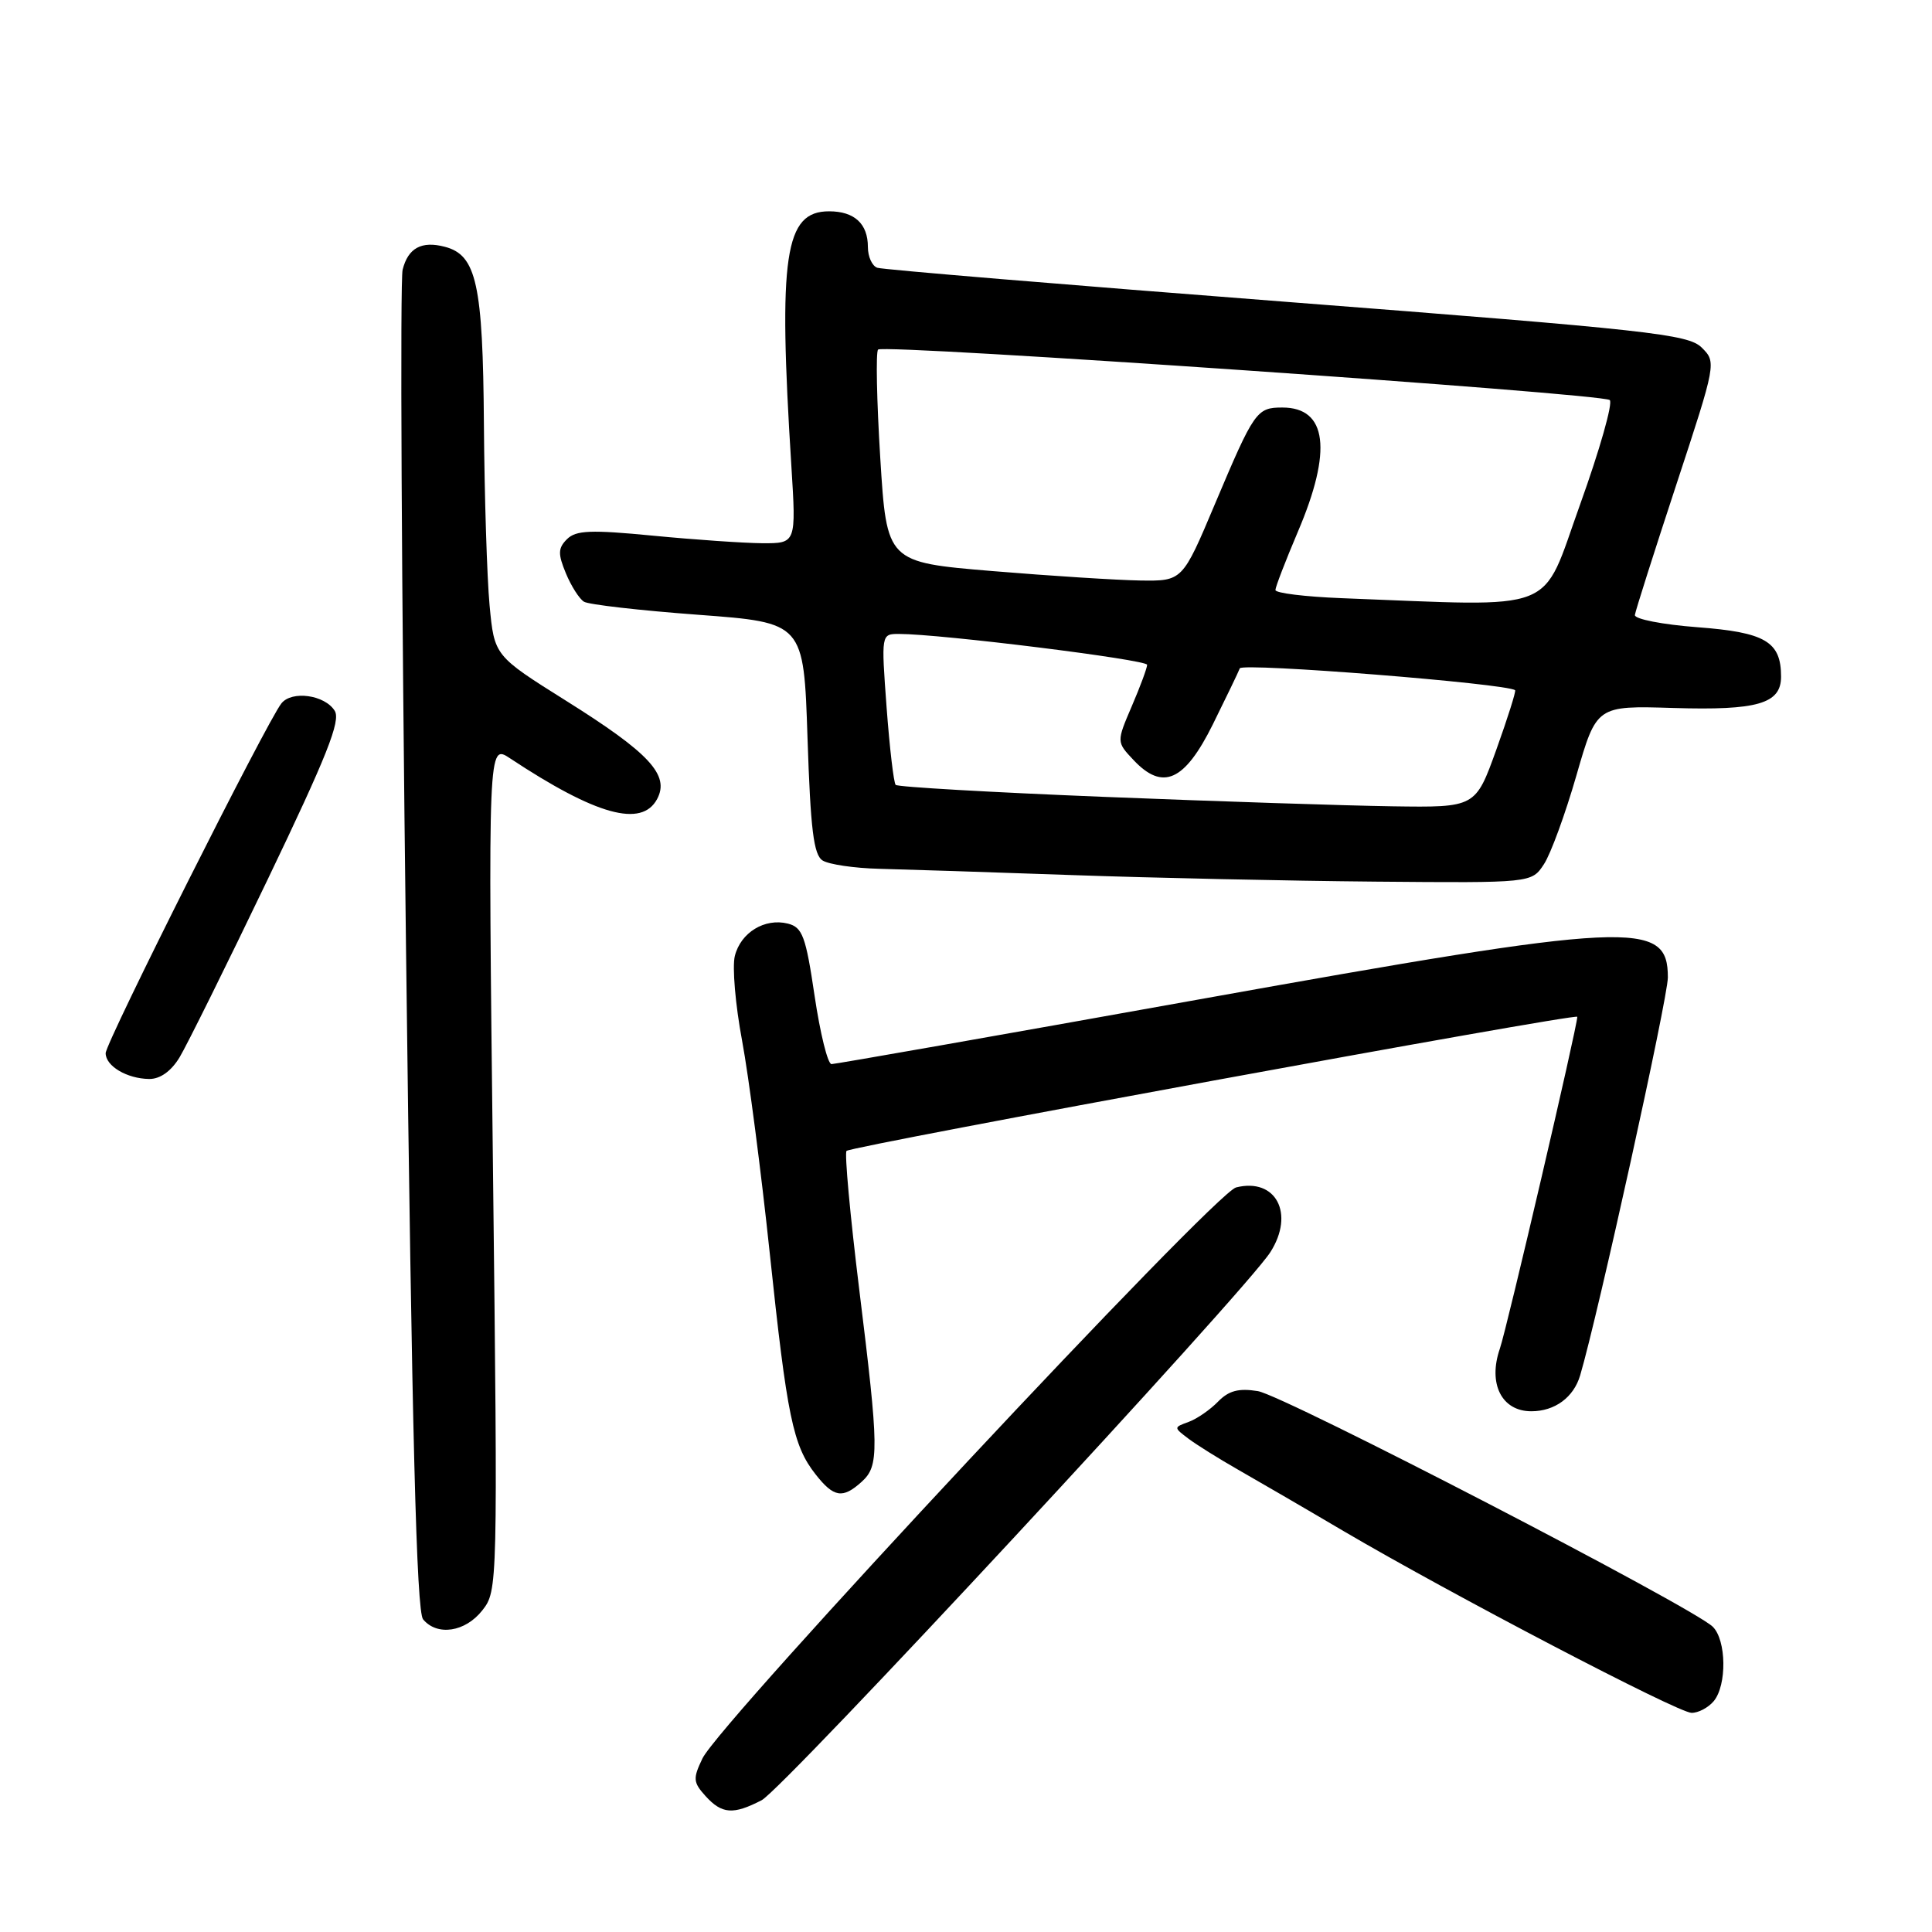 <?xml version="1.0" encoding="UTF-8" standalone="no"?>
<!DOCTYPE svg PUBLIC "-//W3C//DTD SVG 1.1//EN" "http://www.w3.org/Graphics/SVG/1.1/DTD/svg11.dtd" >
<svg xmlns="http://www.w3.org/2000/svg" xmlns:xlink="http://www.w3.org/1999/xlink" version="1.1" viewBox="0 0 256 256">
 <g >
 <path fill="currentColor"
d=" M 100.92 238.54 C 103.80 237.05 165.01 171.11 168.32 165.93 C 171.60 160.81 169.06 156.02 163.79 157.34 C 160.91 158.06 95.41 228.16 93.08 233.00 C 91.80 235.67 91.84 236.16 93.48 237.98 C 95.66 240.38 97.14 240.49 100.92 238.54 Z  M 227.08 225.41 C 228.84 223.28 228.76 217.33 226.95 215.55 C 224.28 212.95 170.11 184.89 166.67 184.33 C 164.12 183.92 162.81 184.27 161.39 185.73 C 160.35 186.80 158.60 188.01 157.50 188.41 C 155.50 189.14 155.50 189.14 157.50 190.65 C 158.60 191.47 161.53 193.30 164.00 194.71 C 166.47 196.12 172.78 199.78 178.00 202.86 C 192.21 211.21 222.27 226.92 224.13 226.96 C 225.02 226.98 226.35 226.28 227.08 225.41 Z  M 63.91 213.38 C 65.95 210.79 65.96 210.27 65.32 154.66 C 64.67 98.55 64.67 98.55 67.58 100.48 C 78.98 108.02 85.02 109.70 87.07 105.88 C 88.77 102.70 86.07 99.79 75.00 92.85 C 65.50 86.89 65.50 86.89 64.87 80.19 C 64.53 76.51 64.19 65.72 64.12 56.20 C 63.99 37.65 63.14 33.79 58.94 32.70 C 55.86 31.89 54.07 32.86 53.35 35.74 C 53.00 37.13 53.20 77.61 53.80 125.70 C 54.59 190.19 55.19 213.52 56.06 214.57 C 57.93 216.82 61.65 216.26 63.91 213.38 Z  M 114.17 196.35 C 116.51 194.23 116.49 192.20 113.84 170.75 C 112.64 160.99 111.89 152.78 112.17 152.50 C 112.81 151.86 209.00 134.20 209.00 134.73 C 209.00 136.01 199.66 176.06 198.74 178.70 C 197.14 183.34 198.97 187.00 202.91 187.00 C 206.02 187.00 208.52 185.16 209.38 182.24 C 211.74 174.26 221.00 132.24 221.00 129.52 C 221.00 121.87 216.55 122.08 158.47 132.50 C 132.40 137.18 110.67 141.00 110.18 141.00 C 109.68 141.00 108.68 136.94 107.94 131.97 C 106.77 124.05 106.33 122.87 104.39 122.38 C 101.33 121.62 98.15 123.56 97.37 126.67 C 97.01 128.10 97.44 133.15 98.33 137.89 C 99.21 142.63 100.86 155.28 101.99 166.00 C 104.29 187.75 105.07 191.55 108.07 195.36 C 110.48 198.43 111.66 198.62 114.17 196.35 Z  M 23.79 140.11 C 24.75 138.52 30.01 127.91 35.47 116.53 C 43.31 100.19 45.18 95.50 44.35 94.18 C 43.03 92.07 38.67 91.47 37.29 93.20 C 35.41 95.53 14.00 138.15 14.00 139.55 C 14.00 141.26 16.82 142.93 19.76 142.97 C 21.21 142.99 22.67 141.95 23.79 140.11 Z  M 204.58 114.51 C 205.48 113.15 207.41 107.86 208.88 102.76 C 211.55 93.50 211.55 93.50 221.72 93.81 C 232.89 94.15 236.00 93.25 236.00 89.66 C 236.00 85.02 233.93 83.79 224.92 83.11 C 220.29 82.76 216.56 82.03 216.63 81.49 C 216.70 80.95 219.17 73.19 222.11 64.25 C 227.43 48.08 227.44 48.00 225.48 46.05 C 223.68 44.28 218.58 43.72 170.50 40.00 C 141.35 37.75 116.94 35.72 116.25 35.48 C 115.56 35.25 115.00 34.01 115.00 32.73 C 115.00 29.64 113.21 28.00 109.86 28.00 C 103.97 28.00 103.10 33.83 104.86 61.75 C 105.50 72.00 105.50 72.00 101.00 71.98 C 98.53 71.96 92.01 71.51 86.53 70.98 C 78.28 70.18 76.32 70.26 75.13 71.44 C 73.94 72.63 73.91 73.38 74.98 75.96 C 75.68 77.65 76.76 79.35 77.38 79.73 C 77.99 80.11 84.80 80.89 92.50 81.46 C 106.50 82.50 106.50 82.50 107.00 97.79 C 107.40 109.90 107.81 113.27 109.00 114.02 C 109.83 114.54 113.20 115.04 116.50 115.12 C 119.80 115.20 131.28 115.57 142.00 115.95 C 152.72 116.33 170.83 116.72 182.23 116.82 C 202.95 117.00 202.95 117.00 204.58 114.51 Z  M 146.33 105.59 C 131.39 104.99 118.95 104.28 118.68 104.00 C 118.42 103.72 117.88 99.11 117.48 93.75 C 116.76 84.00 116.76 84.00 119.13 84.00 C 124.60 84.00 152.00 87.41 152.00 88.09 C 152.00 88.50 151.09 90.97 149.97 93.57 C 147.94 98.31 147.94 98.31 150.19 100.70 C 154.07 104.83 156.96 103.53 160.70 96.00 C 162.47 92.42 164.08 89.08 164.28 88.56 C 164.56 87.78 199.77 90.58 200.76 91.46 C 200.90 91.58 199.78 95.13 198.27 99.34 C 195.51 107.00 195.51 107.00 184.51 106.84 C 178.45 106.75 161.27 106.19 146.33 105.59 Z  M 177.75 79.26 C 172.94 79.07 169.00 78.59 169.00 78.18 C 169.00 77.78 170.34 74.31 171.97 70.47 C 176.57 59.69 175.86 54.00 169.92 54.00 C 166.51 54.00 166.19 54.46 161.00 66.75 C 156.68 77.00 156.68 77.00 151.09 76.92 C 148.02 76.87 139.20 76.31 131.50 75.67 C 117.50 74.50 117.50 74.50 116.64 60.69 C 116.17 53.09 116.04 46.62 116.35 46.32 C 117.10 45.56 212.28 52.14 213.30 53.01 C 213.74 53.39 211.97 59.62 209.37 66.85 C 204.10 81.49 206.95 80.37 177.75 79.26 Z "/>
</g>
</svg>